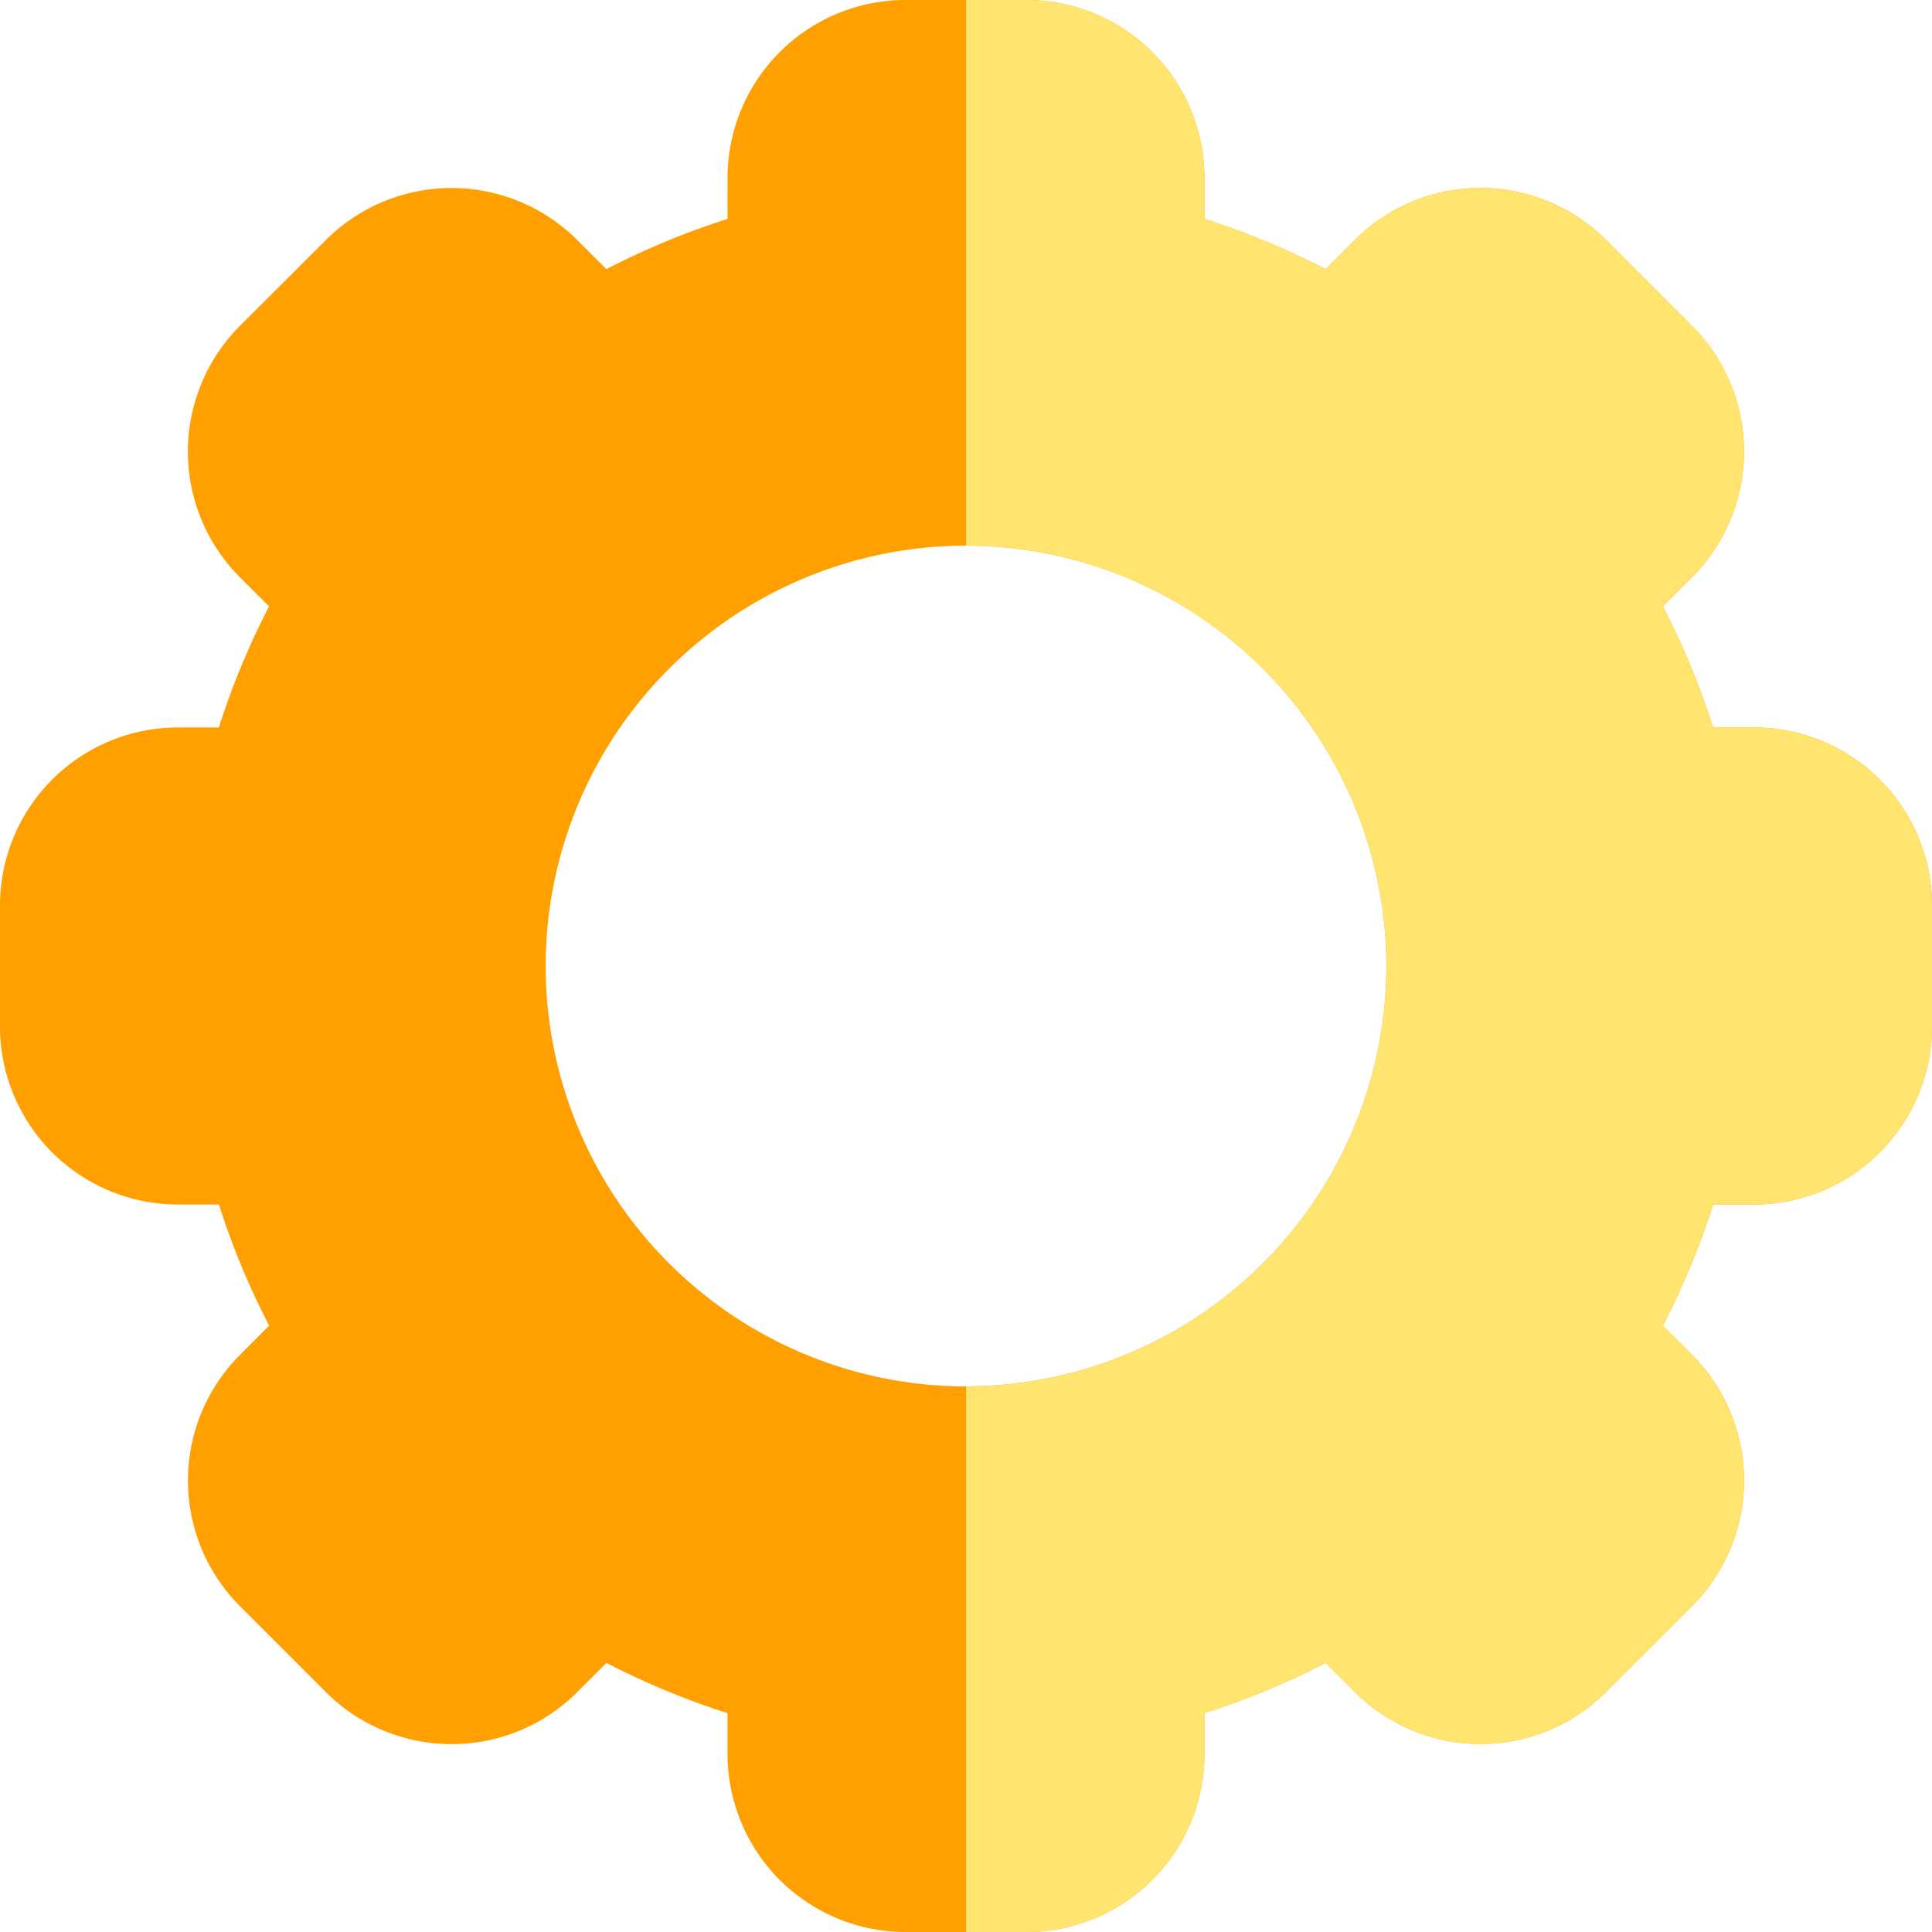 <svg width="26" height="26" xmlns="http://www.w3.org/2000/svg">
    <g fill-rule="nonzero" fill="none">
        <path d="M23.606 9.79h-.552a10.5 10.5 0 0 0-.676-1.63l.39-.39a2.393 2.393 0 0 0 .001-3.386l-1.153-1.153a2.393 2.393 0 0 0-3.385 0l-.392.391a10.506 10.506 0 0 0-1.63-.676v-.553A2.396 2.396 0 0 0 13.816 0h-1.632a2.396 2.396 0 0 0-2.393 2.393v.553c-.561.179-1.107.405-1.63.676l-.391-.39a2.393 2.393 0 0 0-3.385-.001L3.23 4.384a2.394 2.394 0 0 0 0 3.386l.391.39a10.497 10.497 0 0 0-.676 1.63h-.552A2.396 2.396 0 0 0 0 12.185v1.632a2.396 2.396 0 0 0 2.394 2.393h.552a10.5 10.5 0 0 0 .676 1.63l-.39.391a2.393 2.393 0 0 0-.001 3.386l1.153 1.153c.92.922 2.438.948 3.385 0l.392-.391c.523.27 1.069.497 1.63.676v.553A2.396 2.396 0 0 0 12.184 26h1.632a2.396 2.396 0 0 0 2.393-2.393v-.553c.562-.179 1.107-.405 1.63-.676l.391.39a2.393 2.393 0 0 0 3.385.001l1.154-1.153a2.394 2.394 0 0 0 0-3.386l-.391-.39c.271-.525.497-1.07.677-1.63h.552A2.396 2.396 0 0 0 26 13.815v-1.632a2.396 2.396 0 0 0-2.394-2.393zM13 18.658A5.663 5.663 0 0 1 7.343 13 5.663 5.663 0 0 1 13 7.343 5.663 5.663 0 0 1 18.657 13 5.663 5.663 0 0 1 13 18.657z" fill="#FF9F00"/>
        <path d="M23.606 9.79h-.552a10.5 10.5 0 0 0-.676-1.63l.39-.39a2.393 2.393 0 0 0 .001-3.386l-1.153-1.153a2.393 2.393 0 0 0-3.385 0l-.392.391a10.506 10.506 0 0 0-1.63-.676v-.553A2.396 2.396 0 0 0 13.816 0H13v7.343A5.663 5.663 0 0 1 18.657 13 5.663 5.663 0 0 1 13 18.657V26h.816a2.396 2.396 0 0 0 2.393-2.393v-.553c.561-.179 1.107-.405 1.63-.676l.391.39a2.393 2.393 0 0 0 3.385.001l1.154-1.153a2.394 2.394 0 0 0 0-3.386l-.391-.39c.27-.525.497-1.07.676-1.63h.552A2.396 2.396 0 0 0 26 13.815v-1.632a2.396 2.396 0 0 0-2.394-2.393z" fill="#FFE470"/>
    </g>
</svg>
